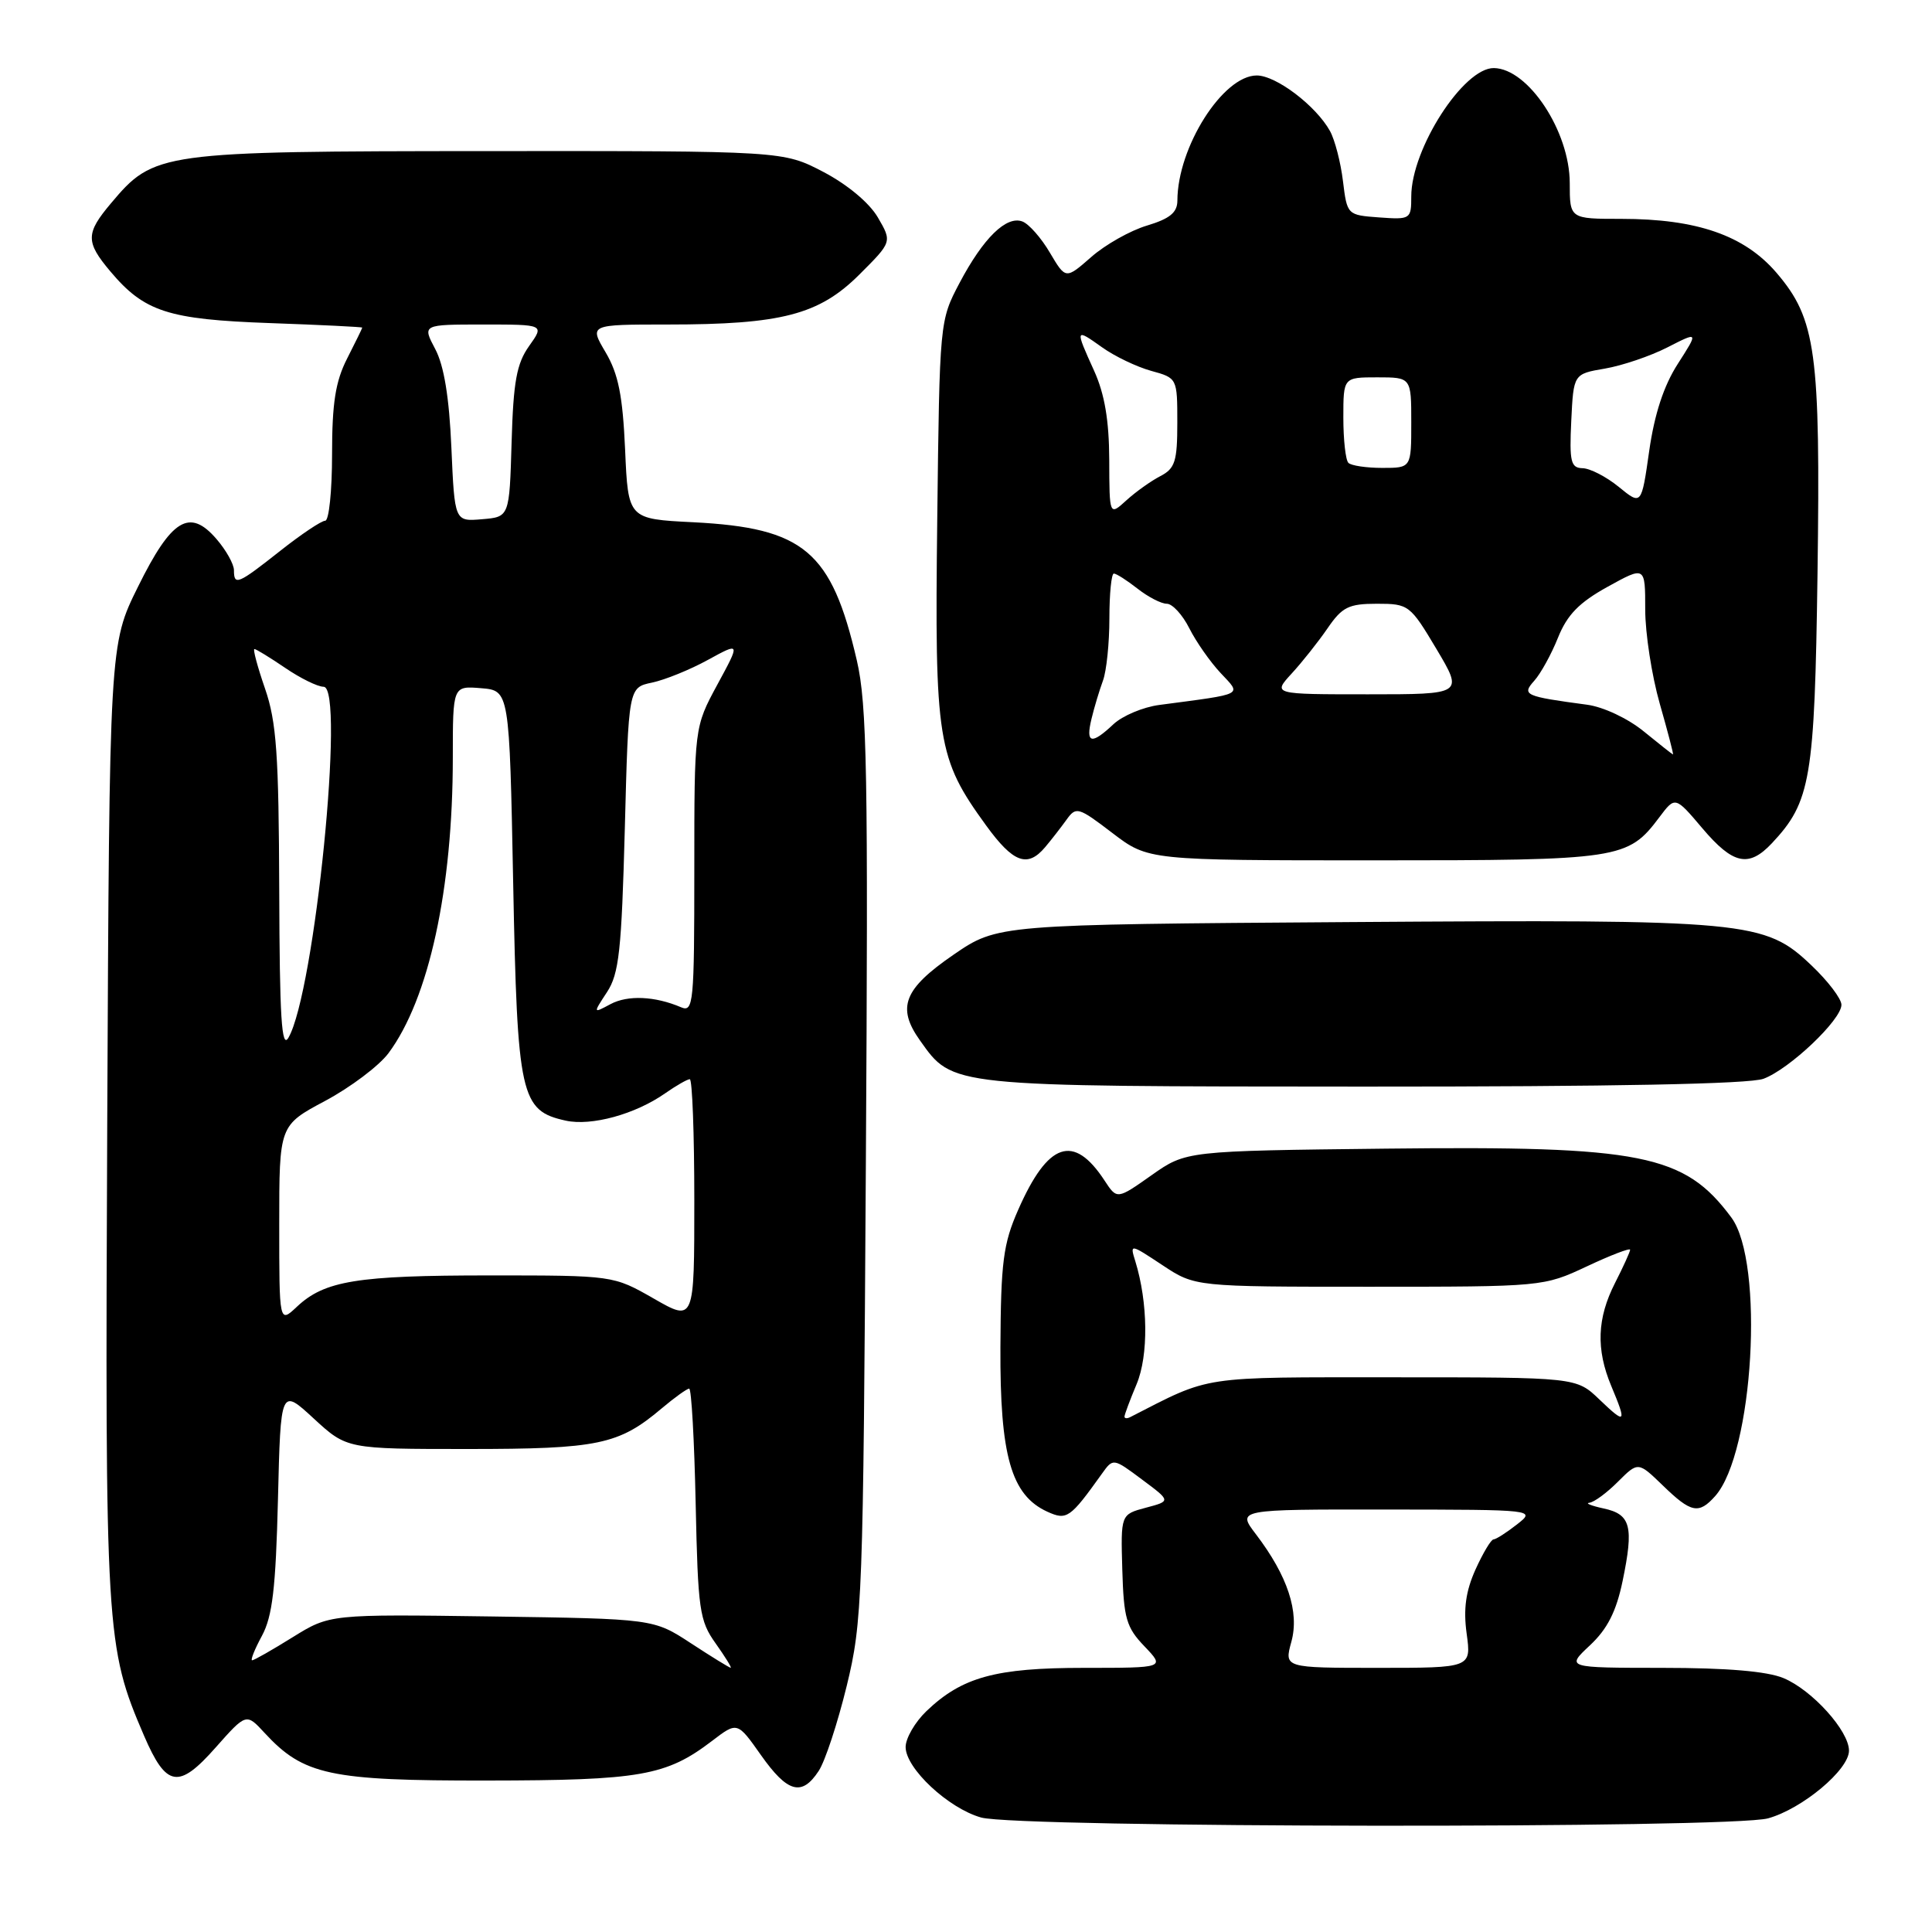 <?xml version="1.0" encoding="UTF-8" standalone="no"?>
<!DOCTYPE svg PUBLIC "-//W3C//DTD SVG 1.1//EN" "http://www.w3.org/Graphics/SVG/1.1/DTD/svg11.dtd" >
<svg xmlns="http://www.w3.org/2000/svg" xmlns:xlink="http://www.w3.org/1999/xlink" version="1.1" viewBox="0 0 256 256">
 <g >
 <path fill="currentColor"
d=" M 234.28 240.94 C 238.81 239.68 245.00 234.51 245.00 231.97 C 245.00 229.35 240.13 223.95 236.33 222.36 C 234.15 221.45 228.81 221.00 220.28 221.00 C 207.50 220.99 207.50 220.99 210.68 218.01 C 212.99 215.85 214.16 213.54 215.00 209.51 C 216.51 202.24 216.09 200.65 212.49 199.88 C 210.84 199.52 210.00 199.18 210.61 199.12 C 211.23 199.05 212.93 197.80 214.39 196.33 C 217.06 193.67 217.06 193.67 220.33 196.83 C 224.08 200.47 225.09 200.68 227.26 198.25 C 232.35 192.56 233.82 167.27 229.41 161.32 C 223.19 152.94 217.58 151.82 183.69 152.20 C 157.16 152.50 157.16 152.50 152.59 155.72 C 148.01 158.95 148.01 158.95 146.36 156.43 C 142.26 150.17 138.86 151.33 134.91 160.32 C 132.93 164.81 132.62 167.24 132.56 178.50 C 132.49 192.90 133.98 198.12 138.78 200.31 C 141.36 201.48 141.79 201.18 146.00 195.29 C 147.50 193.19 147.50 193.19 151.33 196.05 C 155.16 198.90 155.16 198.90 151.83 199.78 C 148.50 200.67 148.50 200.67 148.71 207.99 C 148.90 214.45 149.24 215.64 151.65 218.15 C 154.37 221.00 154.37 221.00 143.65 221.00 C 131.90 221.00 127.47 222.22 122.75 226.74 C 121.24 228.19 120.00 230.33 120.00 231.49 C 120.00 234.32 125.66 239.61 130.00 240.83 C 134.89 242.21 229.35 242.31 234.28 240.94 Z  M 108.48 234.66 C 109.33 233.38 110.99 228.32 112.19 223.41 C 114.27 214.87 114.38 212.01 114.73 154.37 C 115.05 102.42 114.89 93.33 113.53 87.49 C 110.18 73.02 106.54 69.95 91.86 69.20 C 83.23 68.77 83.23 68.77 82.83 59.58 C 82.51 52.43 81.94 49.56 80.25 46.69 C 78.07 43.00 78.07 43.00 88.48 43.00 C 103.55 43.00 108.53 41.70 113.86 36.39 C 118.21 32.05 118.21 32.05 116.32 28.81 C 115.19 26.87 112.28 24.45 109.10 22.78 C 103.77 20.00 103.77 20.00 64.64 20.02 C 21.08 20.05 20.43 20.14 14.71 26.93 C 11.34 30.93 11.33 32.05 14.62 35.96 C 19.12 41.31 22.27 42.33 35.75 42.81 C 42.49 43.05 48.00 43.32 48.00 43.41 C 48.00 43.50 47.10 45.34 46.00 47.50 C 44.45 50.54 44.00 53.40 44.00 60.21 C 44.00 65.05 43.59 69.00 43.09 69.00 C 42.59 69.00 39.90 70.80 37.12 73.00 C 31.51 77.43 31.00 77.65 31.00 75.56 C 31.00 74.76 29.96 72.90 28.69 71.43 C 25.13 67.29 22.73 68.74 18.28 77.76 C 14.50 85.39 14.50 85.39 14.21 148.64 C 13.91 216.51 14.01 218.18 19.09 230.00 C 22.04 236.84 23.66 237.11 28.56 231.57 C 32.63 226.98 32.63 226.98 35.06 229.62 C 40.22 235.21 43.70 235.96 64.50 235.93 C 84.88 235.91 88.28 235.31 94.35 230.68 C 97.70 228.12 97.70 228.12 100.83 232.56 C 104.35 237.55 106.25 238.07 108.48 234.66 Z  M 233.68 142.94 C 237.14 141.64 244.00 135.13 244.00 133.14 C 244.00 132.34 242.22 130.00 240.04 127.93 C 233.83 122.01 231.73 121.82 178.84 122.18 C 132.19 122.50 132.19 122.50 126.34 126.51 C 119.75 131.04 118.79 133.49 121.90 137.86 C 126.29 144.03 125.55 143.95 180.68 143.98 C 213.64 143.99 231.84 143.64 233.68 142.94 Z  M 138.49 112.25 C 139.30 111.29 140.57 109.66 141.31 108.63 C 142.59 106.84 142.87 106.92 147.40 110.38 C 152.15 114.00 152.15 114.00 182.13 114.00 C 214.73 114.00 215.69 113.86 219.88 108.28 C 221.97 105.50 221.97 105.50 225.57 109.75 C 229.64 114.55 231.71 115.00 234.78 111.74 C 239.94 106.24 240.45 103.27 240.83 76.00 C 241.23 46.62 240.64 42.28 235.40 36.15 C 231.15 31.19 224.86 29.00 214.82 29.00 C 208.00 29.00 208.00 29.00 208.00 24.25 C 207.99 17.40 202.50 9.09 197.95 9.02 C 193.93 8.96 187.00 19.72 187.00 26.03 C 187.00 29.04 186.90 29.11 182.75 28.81 C 178.52 28.50 178.50 28.48 177.95 24.00 C 177.65 21.52 176.88 18.54 176.23 17.36 C 174.38 14.02 169.09 10.00 166.53 10.00 C 162.05 10.00 156.02 19.50 156.01 26.59 C 156.00 28.17 155.00 28.98 151.98 29.89 C 149.77 30.55 146.45 32.42 144.59 34.06 C 141.21 37.02 141.21 37.02 139.12 33.49 C 137.98 31.54 136.34 29.68 135.48 29.35 C 133.36 28.54 130.30 31.52 127.14 37.50 C 124.51 42.49 124.50 42.57 124.19 68.86 C 123.84 98.27 124.19 100.46 130.66 109.37 C 134.26 114.33 136.15 115.03 138.49 112.25 Z  M 171.11 217.55 C 172.20 213.60 170.63 208.83 166.42 203.30 C 163.90 200.00 163.90 200.00 183.70 200.02 C 203.50 200.04 203.50 200.04 201.00 202.00 C 199.62 203.08 198.23 203.97 197.90 203.98 C 197.57 203.99 196.50 205.79 195.51 207.97 C 194.22 210.85 193.89 213.20 194.34 216.47 C 194.96 221.00 194.96 221.00 182.56 221.00 C 170.16 221.00 170.16 221.00 171.11 217.55 Z  M 149.00 187.71 C 149.00 187.45 149.72 185.52 150.61 183.40 C 152.20 179.59 152.12 172.60 150.44 167.14 C 149.71 164.79 149.72 164.79 154.03 167.64 C 158.35 170.50 158.35 170.50 181.43 170.50 C 204.39 170.50 204.53 170.49 210.25 167.81 C 213.41 166.32 216.00 165.33 216.00 165.60 C 216.00 165.86 215.10 167.84 214.00 170.00 C 211.62 174.67 211.46 178.78 213.50 183.65 C 215.58 188.62 215.43 188.79 211.93 185.44 C 208.87 182.50 208.87 182.50 184.68 182.50 C 158.74 182.50 160.61 182.22 149.75 187.78 C 149.34 187.99 149.00 187.96 149.00 187.71 Z  M 91.55 217.74 C 86.60 214.50 86.60 214.50 65.15 214.19 C 43.70 213.89 43.70 213.89 38.78 216.94 C 36.08 218.62 33.66 220.00 33.41 220.00 C 33.16 220.00 33.74 218.54 34.71 216.75 C 36.10 214.17 36.54 210.43 36.83 198.71 C 37.19 183.92 37.19 183.92 41.57 187.96 C 45.96 192.00 45.96 192.00 62.01 192.00 C 79.25 192.00 81.98 191.43 87.64 186.65 C 89.37 185.19 91.03 184.00 91.32 184.00 C 91.62 184.00 92.00 190.86 92.18 199.25 C 92.48 213.32 92.68 214.75 94.82 217.75 C 96.09 219.54 96.99 220.99 96.82 220.99 C 96.64 220.98 94.27 219.52 91.55 217.74 Z  M 37.00 162.23 C 37.00 149.12 37.00 149.12 43.09 145.87 C 46.44 144.08 50.21 141.24 51.47 139.56 C 56.83 132.36 60.00 117.82 60.00 100.37 C 60.00 90.88 60.00 90.88 63.75 91.19 C 67.50 91.50 67.50 91.50 68.00 117.05 C 68.55 145.31 68.97 147.17 74.96 148.49 C 78.38 149.24 84.19 147.64 88.15 144.86 C 89.61 143.84 91.08 143.00 91.40 143.00 C 91.73 143.00 92.00 150.23 92.00 159.07 C 92.00 175.15 92.00 175.15 86.63 172.07 C 81.26 169.00 81.26 169.00 64.87 169.00 C 47.31 169.00 43.01 169.70 39.34 173.15 C 37.00 175.35 37.00 175.35 37.00 162.23 Z  M 37.00 118.00 C 36.94 99.95 36.64 95.66 35.12 91.25 C 34.12 88.36 33.49 86.00 33.71 86.00 C 33.93 86.00 35.76 87.12 37.79 88.50 C 39.81 89.88 42.10 91.00 42.88 91.00 C 45.76 91.00 41.69 131.54 38.22 137.50 C 37.31 139.07 37.05 134.85 37.00 118.00 Z  M 80.43 131.46 C 82.03 129.03 82.36 125.93 82.79 109.86 C 83.28 91.10 83.28 91.10 86.39 90.45 C 88.10 90.09 91.44 88.74 93.80 87.44 C 98.11 85.08 98.11 85.08 95.05 90.72 C 92.00 96.36 92.00 96.36 92.00 115.28 C 92.00 132.93 91.88 134.16 90.25 133.47 C 86.79 131.99 83.19 131.83 80.90 133.05 C 78.57 134.30 78.57 134.30 80.43 131.46 Z  M 59.81 59.30 C 59.52 52.65 58.84 48.46 57.67 46.25 C 55.95 43.00 55.95 43.00 64.04 43.00 C 72.14 43.00 72.14 43.00 70.11 45.85 C 68.46 48.17 68.02 50.56 67.79 58.60 C 67.50 68.50 67.50 68.50 63.87 68.80 C 60.24 69.11 60.24 69.11 59.81 59.30 Z  M 217.80 96.91 C 215.71 95.20 212.46 93.67 210.30 93.38 C 202.01 92.27 201.61 92.09 203.30 90.20 C 204.14 89.27 205.56 86.70 206.44 84.50 C 207.66 81.46 209.24 79.84 213.02 77.75 C 218.00 75.00 218.00 75.00 218.00 80.75 C 218.00 83.92 218.87 89.54 219.93 93.25 C 220.99 96.96 221.78 99.98 221.68 99.97 C 221.58 99.95 219.84 98.57 217.80 96.91 Z  M 144.63 95.25 C 144.99 93.74 145.68 91.46 146.15 90.18 C 146.62 88.91 147.00 85.20 147.00 81.93 C 147.00 78.67 147.27 76.00 147.59 76.00 C 147.92 76.00 149.33 76.90 150.73 78.00 C 152.13 79.10 153.87 80.00 154.61 80.00 C 155.35 80.00 156.69 81.46 157.59 83.25 C 158.49 85.04 160.36 87.71 161.74 89.18 C 164.53 92.17 165.07 91.89 153.61 93.41 C 151.47 93.69 148.74 94.84 147.54 95.96 C 144.61 98.72 143.83 98.53 144.63 95.25 Z  M 171.15 89.25 C 172.54 87.74 174.68 85.04 175.91 83.25 C 177.84 80.43 178.71 80.00 182.45 80.00 C 186.66 80.00 186.85 80.15 190.34 86.00 C 193.91 92.00 193.91 92.00 181.27 92.00 C 168.63 92.00 168.63 92.00 171.15 89.25 Z  M 146.98 60.92 C 146.96 55.70 146.37 52.21 144.98 49.14 C 142.43 43.52 142.45 43.47 146.03 46.02 C 147.69 47.21 150.62 48.61 152.53 49.14 C 155.99 50.09 156.00 50.11 156.00 56.01 C 156.00 61.14 155.70 62.08 153.75 63.09 C 152.51 63.73 150.49 65.17 149.25 66.30 C 147.00 68.35 147.00 68.35 146.98 60.92 Z  M 214.50 64.52 C 212.85 63.17 210.69 62.06 209.70 62.04 C 208.14 62.00 207.94 61.20 208.20 55.77 C 208.50 49.55 208.50 49.55 212.66 48.84 C 214.94 48.45 218.67 47.19 220.94 46.03 C 225.07 43.92 225.07 43.92 222.32 48.21 C 220.46 51.10 219.23 54.85 218.53 59.74 C 217.50 66.97 217.50 66.97 214.50 64.52 Z  M 178.67 61.33 C 178.30 60.97 178.00 58.27 178.00 55.33 C 178.00 50.00 178.00 50.00 182.50 50.00 C 187.00 50.00 187.00 50.00 187.00 56.00 C 187.00 62.00 187.00 62.00 183.17 62.00 C 181.06 62.00 179.03 61.70 178.67 61.33 Z "/>
</g>
</svg>